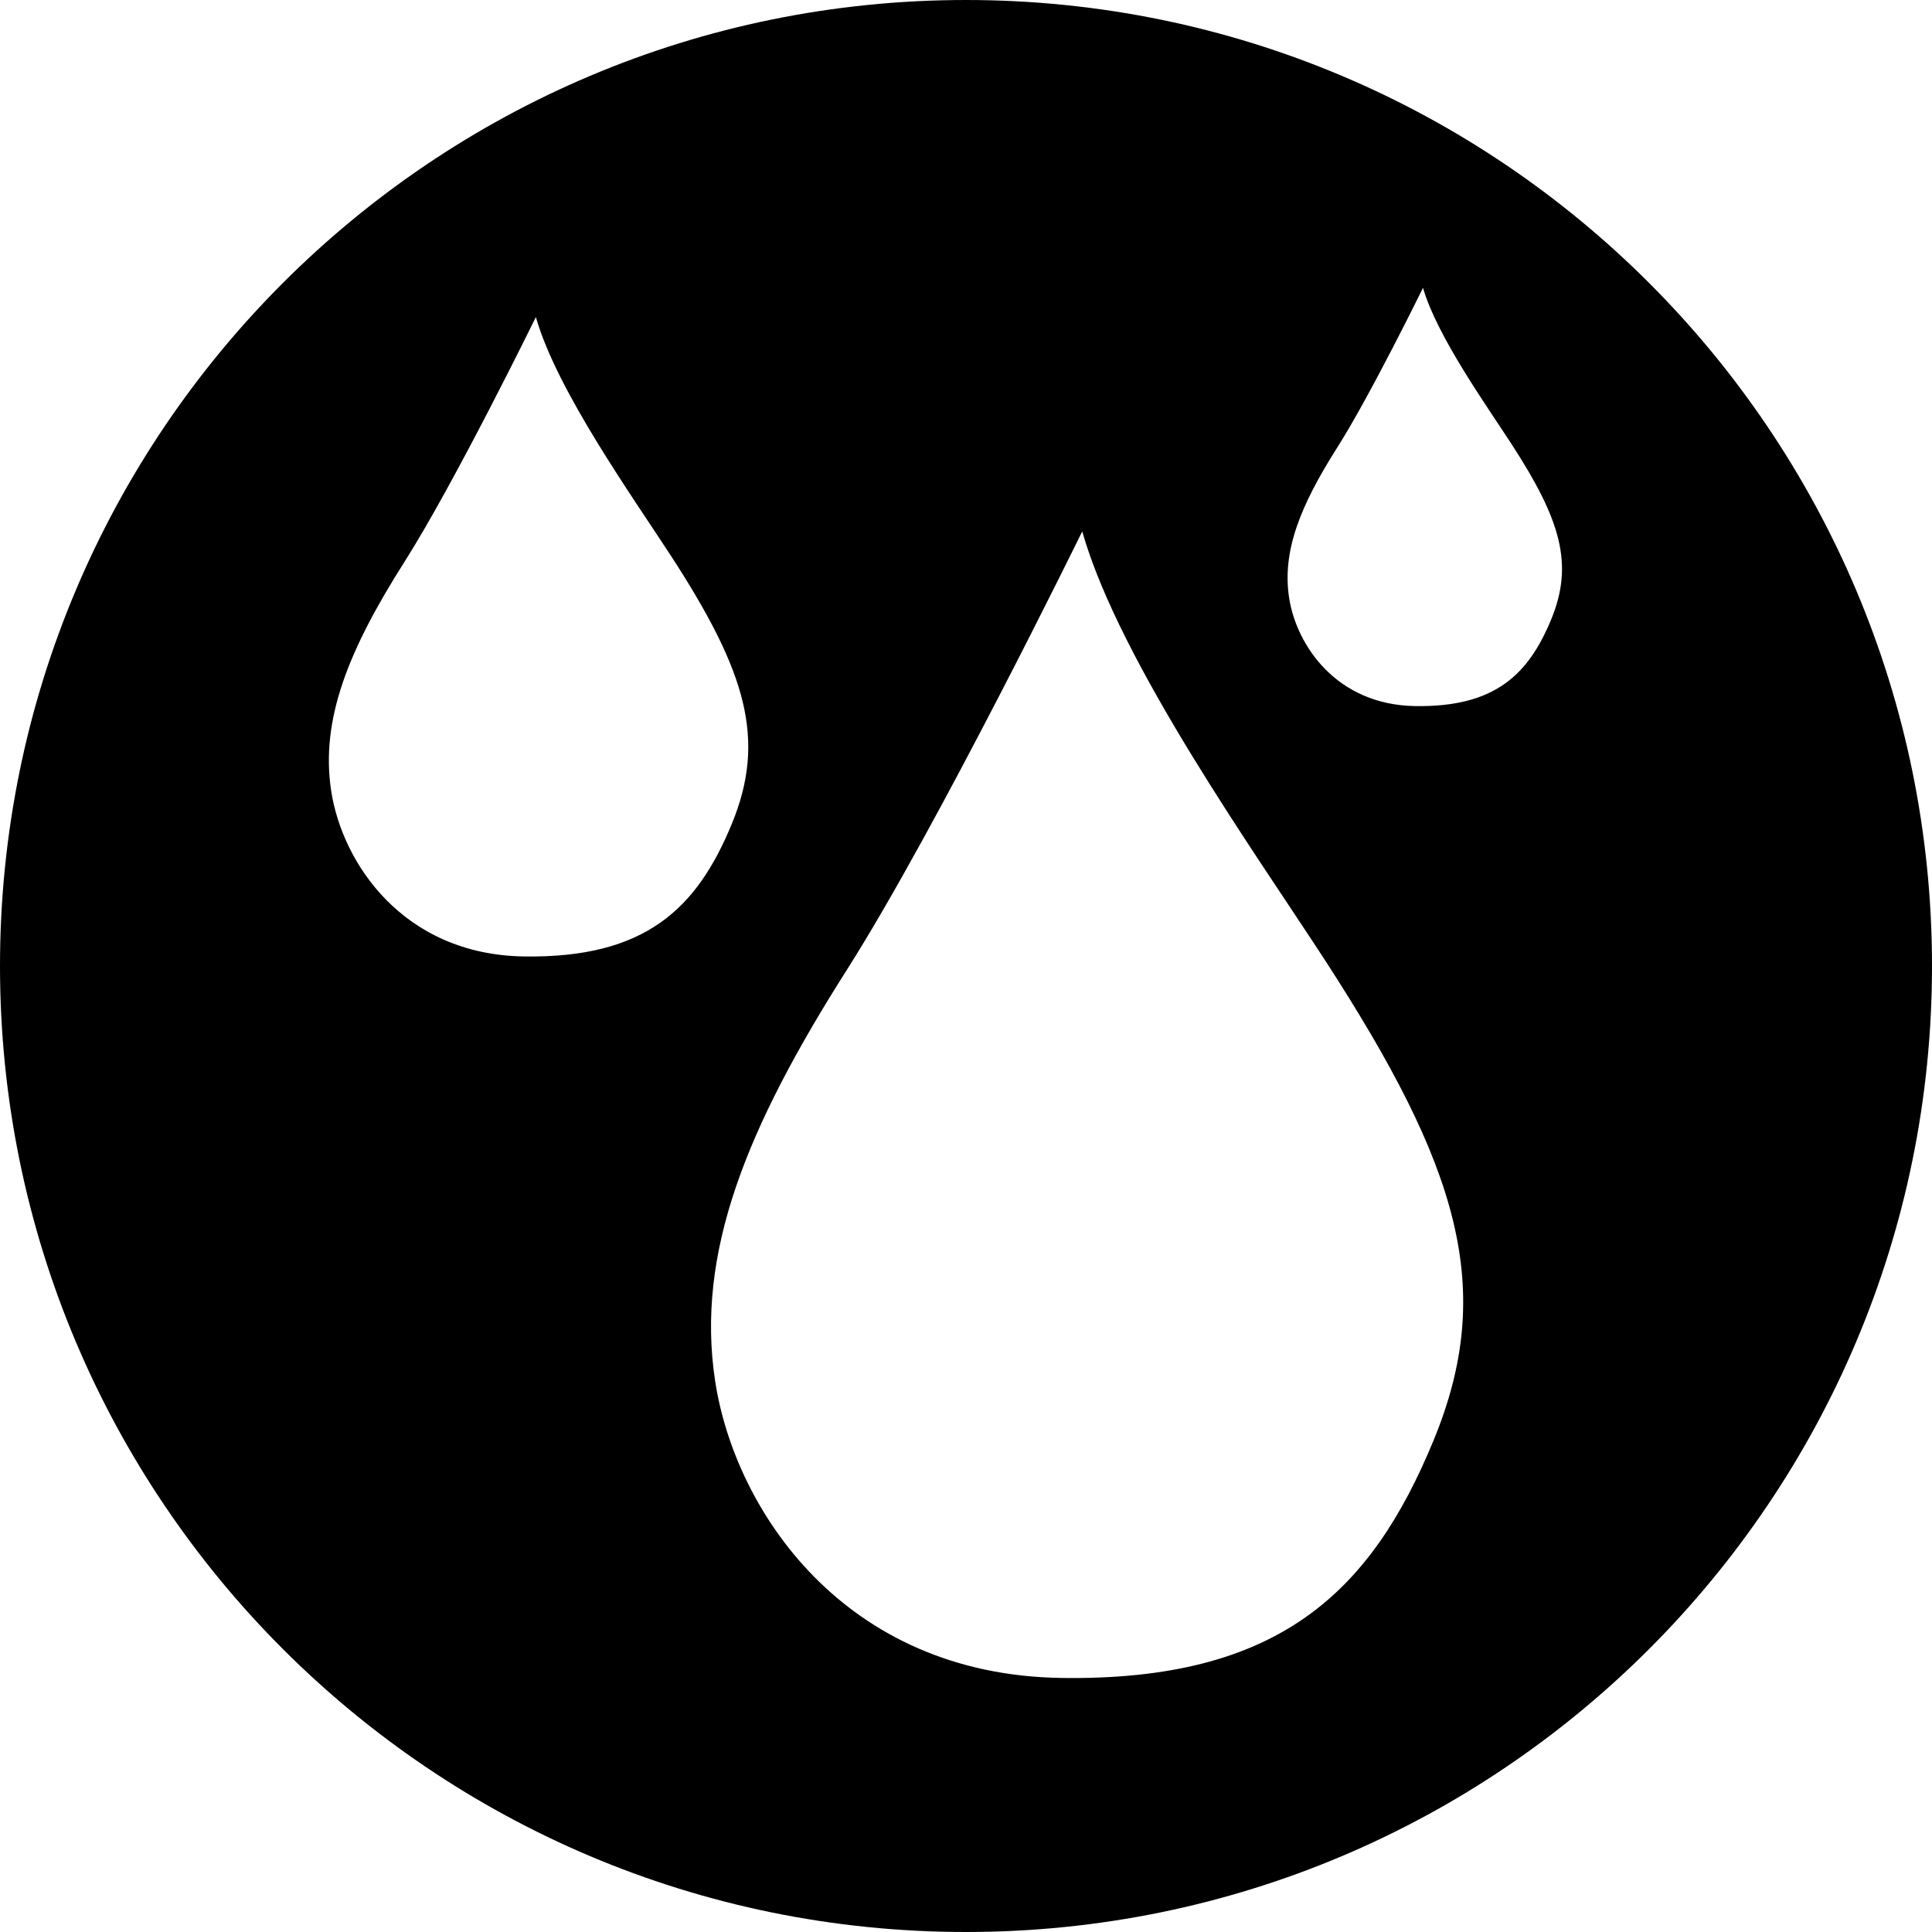 <!-- Generated by IcoMoon.io -->
<svg version="1.1" xmlns="http://www.w3.org/2000/svg" width="32" height="32" viewBox="0 0 32 32">
<title>water_circle</title>
<path d="M16 32c-8.837 0-16-7.163-16-16s7.163-16 16-16c8.837 0 16 7.163 16 16s-7.163 16-16 16zM17.925 8.802c0 0-2.397 4.899-3.896 7.258-1.664 2.618-2.51 4.693-2.183 6.821s2.128 4.857 5.73 4.911 5.13-1.419 6.166-3.929c1.037-2.51 0.438-4.519-1.801-7.967-1.121-1.727-3.394-4.911-4.016-7.094zM8.875 5.253c0 0-1.337 2.731-2.172 4.047-0.928 1.46-1.4 2.617-1.217 3.804s1.187 2.708 3.195 2.738 2.86-0.791 3.438-2.191c0.578-1.4 0.244-2.52-1.004-4.442-0.625-0.963-1.893-2.738-2.239-3.956zM23.57 4.766c0 0-0.875 1.787-1.422 2.648-0.607 0.956-0.916 1.712-0.796 2.489s0.776 1.772 2.090 1.792c1.314 0.020 1.872-0.518 2.25-1.434s0.16-1.649-0.657-2.907c-0.409-0.63-1.238-1.792-1.466-2.588z"></path>
</svg>
